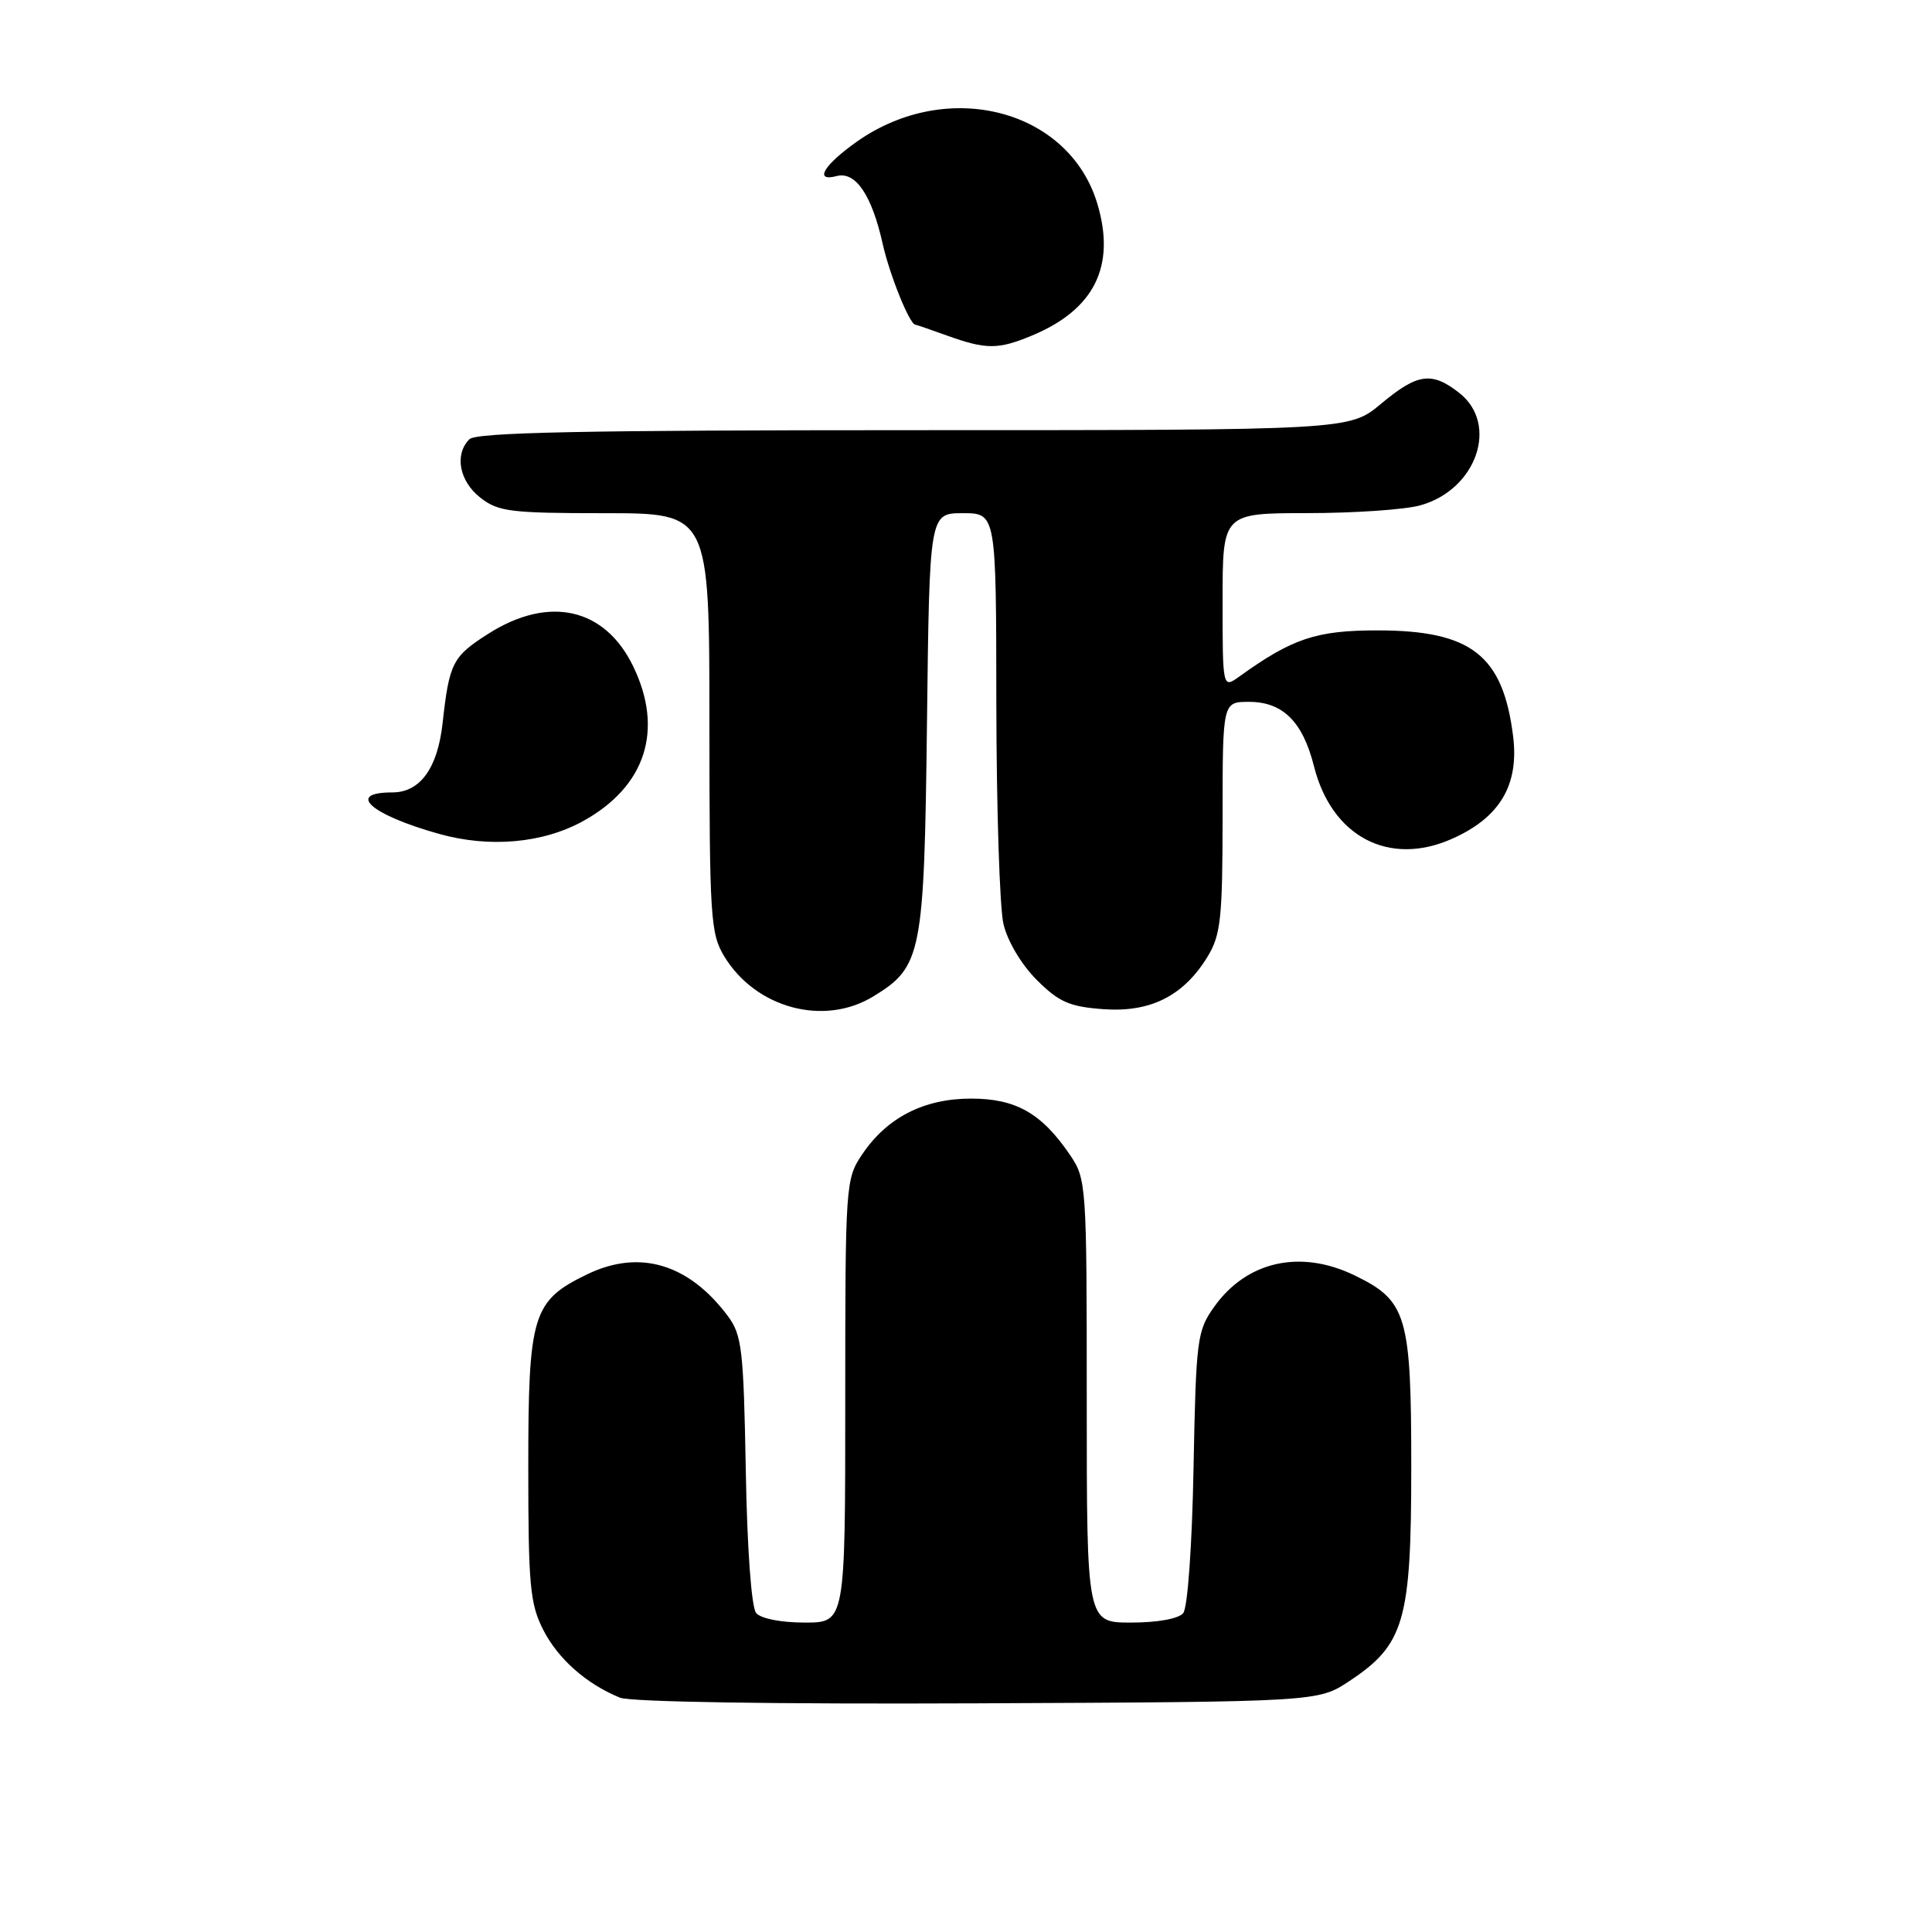 <?xml version="1.0" encoding="UTF-8" standalone="no"?>
<!DOCTYPE svg PUBLIC "-//W3C//DTD SVG 1.1//EN" "http://www.w3.org/Graphics/SVG/1.1/DTD/svg11.dtd" >
<svg xmlns="http://www.w3.org/2000/svg" xmlns:xlink="http://www.w3.org/1999/xlink" version="1.1" viewBox="0 0 256 256">
 <g >
 <path fill="currentColor"
d=" M 178.80 222.75 C 186.09 217.92 187.00 214.79 187.00 194.44 C 187.00 174.28 186.43 172.35 179.46 168.98 C 172.30 165.52 165.20 167.11 160.90 173.14 C 158.62 176.33 158.48 177.39 158.15 194.50 C 157.96 204.79 157.37 213.04 156.78 213.75 C 156.17 214.49 153.37 215.00 149.88 215.00 C 144.00 215.00 144.00 215.00 144.00 185.65 C 144.00 156.85 143.96 156.23 141.75 152.99 C 138.02 147.51 134.60 145.57 128.68 145.57 C 122.43 145.57 117.54 148.07 114.25 152.95 C 112.04 156.23 112.00 156.85 112.00 185.65 C 112.00 215.00 112.00 215.00 106.62 215.00 C 103.49 215.00 100.80 214.47 100.19 213.73 C 99.57 212.98 99.00 205.23 98.82 194.80 C 98.53 178.81 98.31 176.88 96.44 174.38 C 91.25 167.44 84.72 165.50 77.79 168.86 C 70.55 172.37 70.00 174.17 70.00 194.44 C 70.00 210.04 70.23 212.53 71.98 215.96 C 73.95 219.82 77.69 223.13 82.15 224.95 C 83.55 225.52 102.62 225.82 129.57 225.70 C 174.65 225.50 174.65 225.50 178.80 222.75 Z  M 115.70 132.04 C 122.15 128.11 122.46 126.55 122.83 95.75 C 123.16 68.00 123.16 68.00 127.58 68.00 C 132.00 68.00 132.00 68.00 132.02 93.25 C 132.04 107.14 132.46 120.26 132.96 122.42 C 133.49 124.70 135.32 127.78 137.36 129.83 C 140.30 132.77 141.70 133.39 146.18 133.72 C 152.43 134.18 156.83 131.97 160.01 126.76 C 161.76 123.88 161.99 121.70 162.00 108.25 C 162.00 93.00 162.00 93.00 165.50 93.00 C 169.98 93.00 172.62 95.62 174.11 101.54 C 176.46 110.86 184.03 114.85 192.37 111.16 C 198.72 108.35 201.29 104.06 200.50 97.59 C 199.16 86.81 194.96 83.53 182.50 83.53 C 174.42 83.53 171.23 84.60 164.25 89.62 C 162.00 91.24 162.00 91.24 162.00 79.62 C 162.00 68.00 162.00 68.00 173.25 67.99 C 179.44 67.99 186.17 67.53 188.20 66.96 C 195.65 64.89 198.65 56.23 193.37 52.07 C 189.71 49.20 187.84 49.46 183.00 53.50 C 178.81 57.00 178.81 57.00 121.11 57.00 C 77.56 57.00 63.11 57.29 62.20 58.20 C 60.19 60.21 60.85 63.74 63.63 65.93 C 66.01 67.80 67.62 68.00 80.13 68.00 C 94.00 68.00 94.00 68.00 94.00 95.75 C 94.01 121.68 94.14 123.71 95.99 126.76 C 100.17 133.60 109.18 136.02 115.70 132.04 Z  M 77.28 108.79 C 85.56 104.21 87.98 96.72 83.90 88.29 C 80.15 80.54 72.75 78.87 64.73 83.96 C 59.97 86.98 59.53 87.83 58.65 95.79 C 57.99 101.80 55.67 105.00 51.98 105.00 C 45.77 105.00 49.12 107.96 58.20 110.50 C 64.89 112.37 71.94 111.74 77.28 108.79 Z  M 136.77 44.45 C 145.01 41.01 147.86 35.27 145.42 27.05 C 141.70 14.50 125.59 10.30 113.58 18.74 C 109.15 21.86 107.80 24.13 110.86 23.33 C 113.37 22.67 115.52 25.84 116.97 32.35 C 117.89 36.45 120.52 42.96 121.28 43.02 C 121.40 43.02 123.30 43.68 125.50 44.47 C 130.67 46.33 132.27 46.33 136.77 44.45 Z "/>
</g>
</svg>